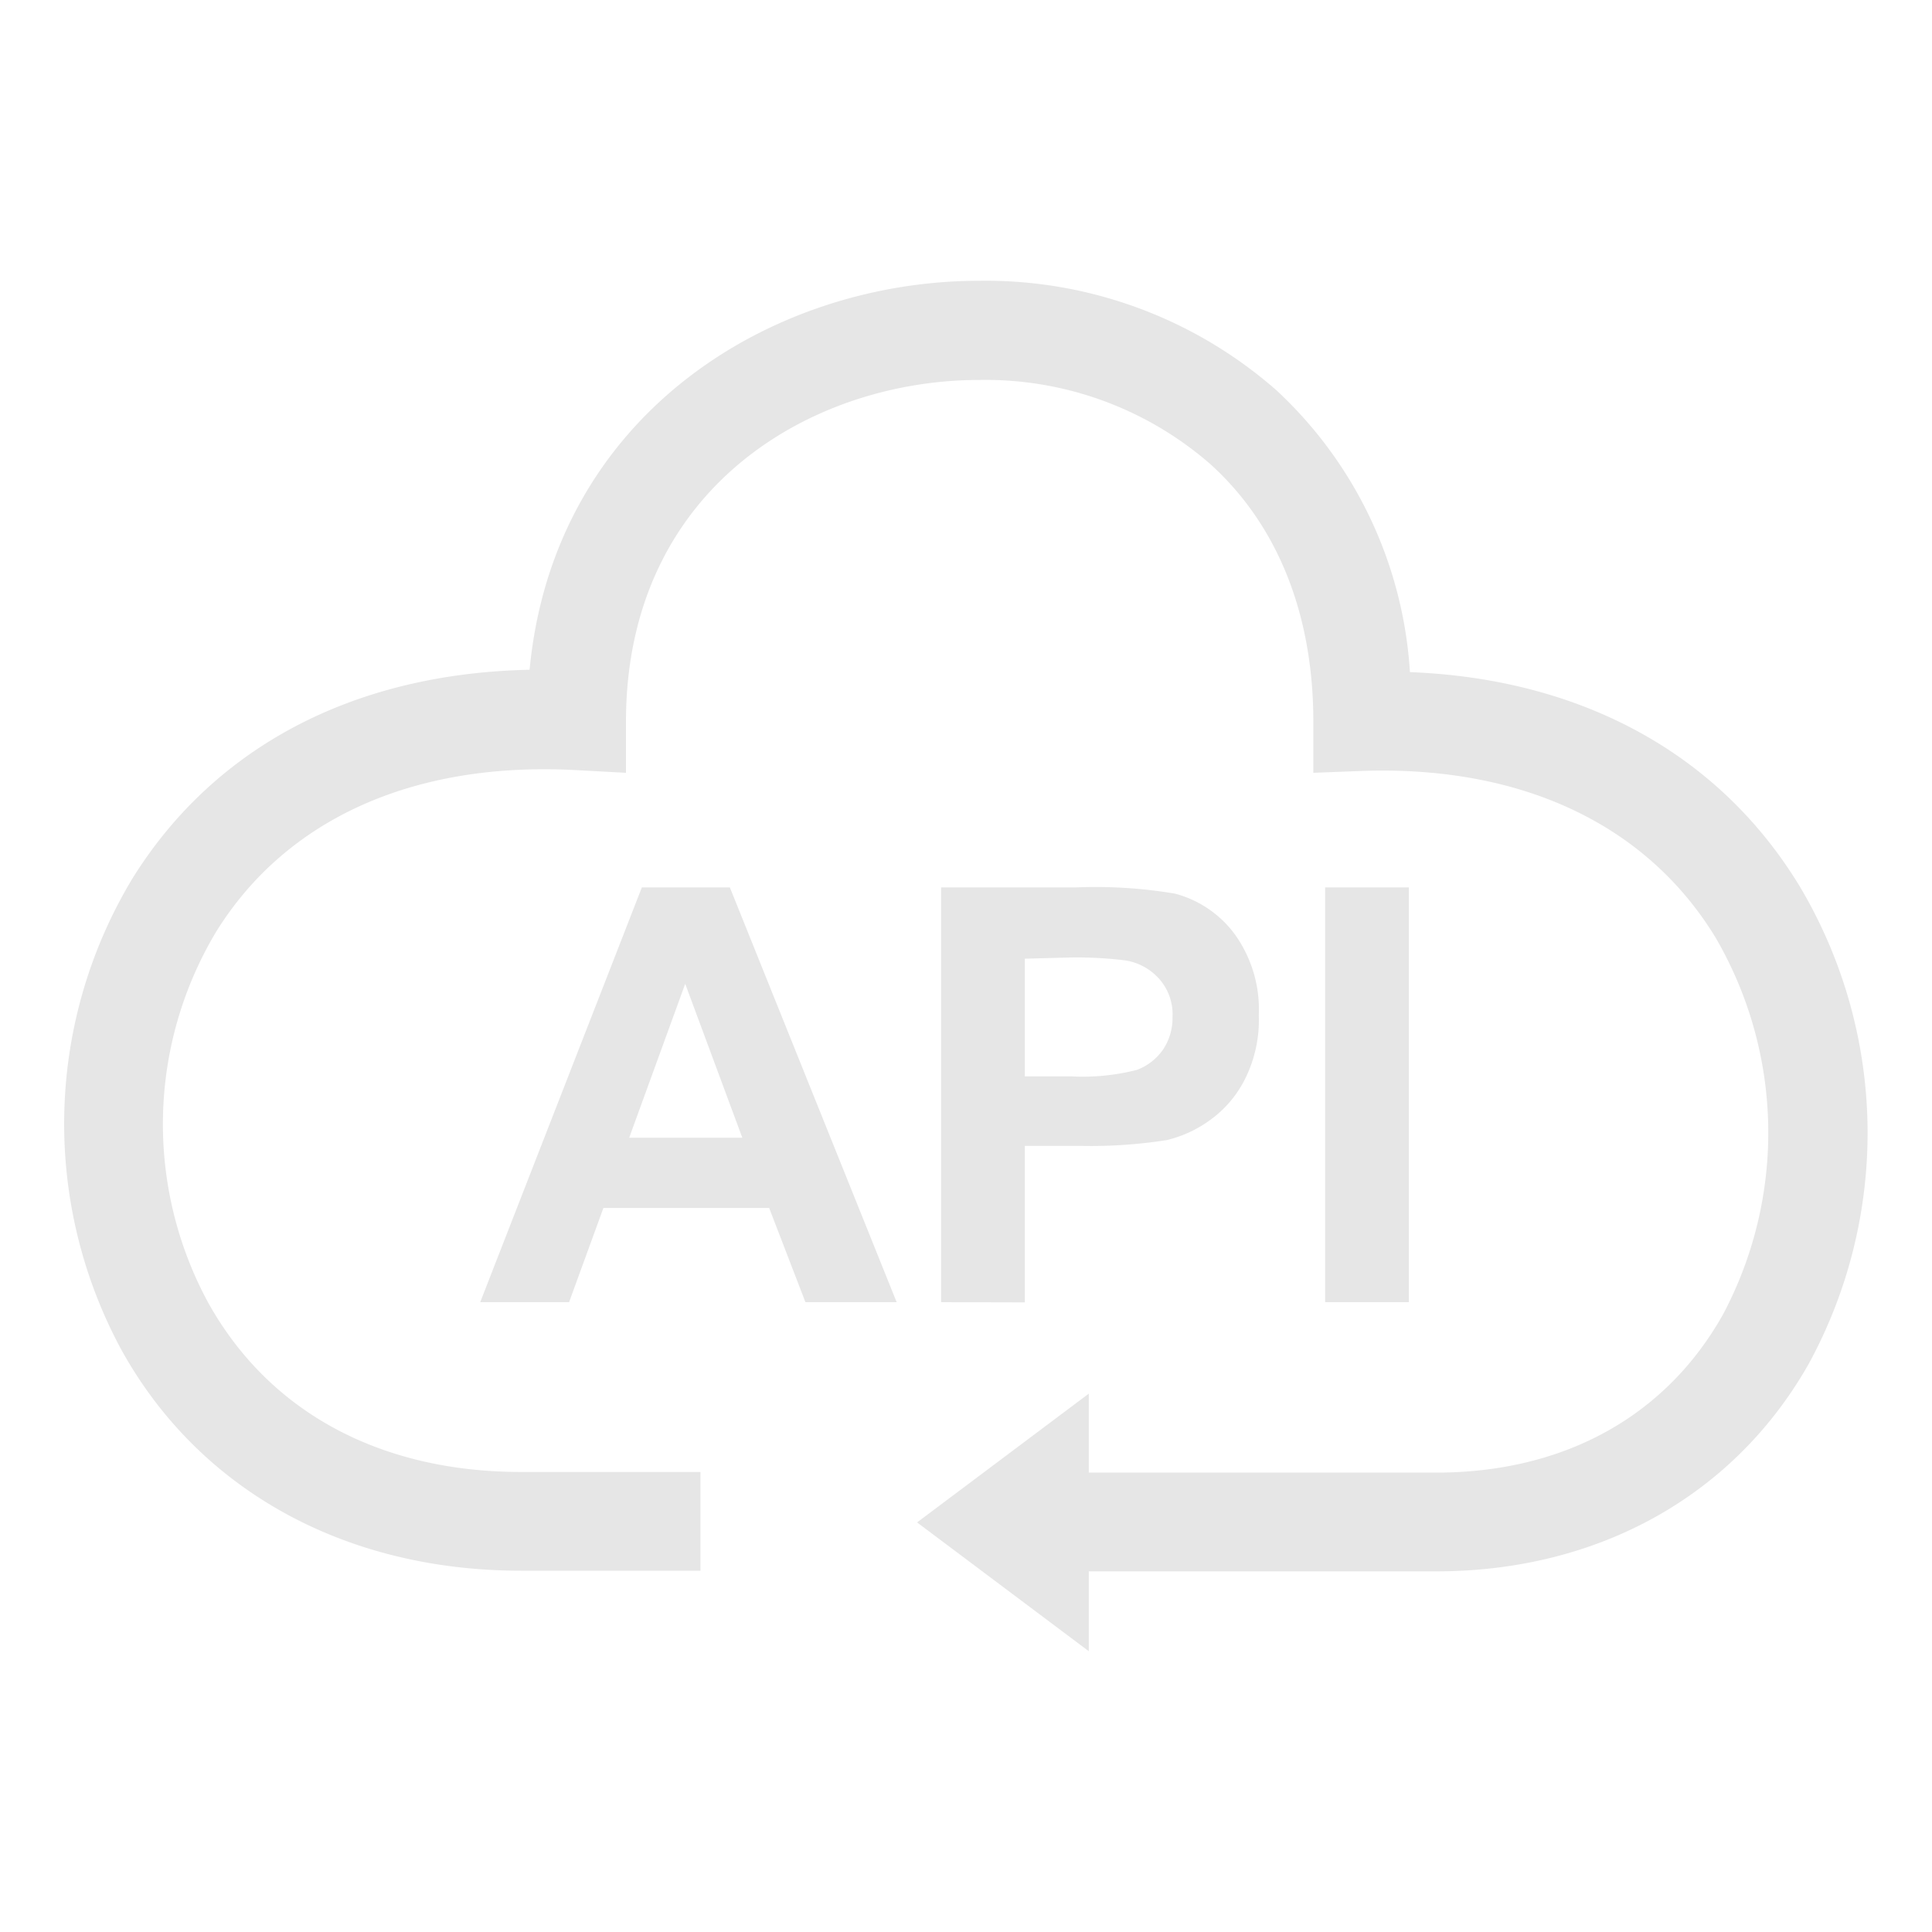 <?xml version="1.0" standalone="no"?><!DOCTYPE svg PUBLIC "-//W3C//DTD SVG 1.1//EN" "http://www.w3.org/Graphics/SVG/1.1/DTD/svg11.dtd"><svg t="1595668196061" class="icon" viewBox="0 0 1024 1024" version="1.1" xmlns="http://www.w3.org/2000/svg" p-id="2835" xmlns:xlink="http://www.w3.org/1999/xlink" width="200" height="200"><defs><style type="text/css"></style></defs><path d="M475.25 690.176h-48.356l-19.228-49.948h-87.836l-18.204 49.948h-47.104l85.675-219.819H386.844zM393.444 603.022l-30.265-81.579L333.483 603.022zM498.802 690.176V470.357h71.225a252.814 252.814 0 0 1 52.793 3.3 57.685 57.685 0 0 1 31.63 21.504 68.267 68.267 0 0 1 12.743 42.78 69.973 69.973 0 0 1-7.396 34.133 59.392 59.392 0 0 1-18.66 21.732 63.943 63.943 0 0 1-22.756 10.468 259.641 259.641 0 0 1-45.511 3.072h-29.696v82.944z m44.373-182.044v62.35h24.235a116.395 116.395 0 0 0 35.157-3.413 29.355 29.355 0 0 0 13.881-10.809 29.81 29.81 0 0 0 5.006-17.067A28.331 28.331 0 0 0 614.4 518.827a30.379 30.379 0 0 0-17.863-9.785 210.375 210.375 0 0 0-31.972-1.479zM702.35 690.176V470.357h44.373v219.819z" fill="#e6e6e6" p-id="2836"></path><path d="M761.173 832.853H525.881v-52.338H761.173c67.698 0 121.628-29.696 152.007-83.74a205.369 205.369 0 0 0-3.868-199.794c-36.409-59.847-102.4-91.022-186.254-88.405l-26.965 1.024v-27.193c0-56.889-19.001-104.334-54.727-136.533a181.248 181.248 0 0 0-122.311-44.487c-88.405 0-187.278 56.889-187.278 181.248V409.6l-27.534-1.479c-85.22-4.324-152.348 25.941-189.44 85.333a198.428 198.428 0 0 0-4.665 196.608c32.199 58.14 91.022 90.112 166.116 90.112h95.004v52.338h-95.004c-93.412 0-170.667-42.667-211.854-116.964a251.676 251.676 0 0 1 6.03-250.311c43.577-69.746 117.532-108.316 210.261-110.251 12.857-135.168 128.114-206.165 238.364-206.165a233.472 233.472 0 0 1 157.468 58.027 222.549 222.549 0 0 1 70.77 149.39c91.022 3.527 164.068 43.349 206.734 113.778a255.545 255.545 0 0 1 4.779 252.587c-39.481 69.973-111.502 110.251-197.632 110.251z" fill="#e6e6e6" p-id="2837"></path><path d="M486.059 806.912l91.022 68.267v-136.533l-91.022 68.267z" fill="#e6e6e6" p-id="2838"></path></svg>